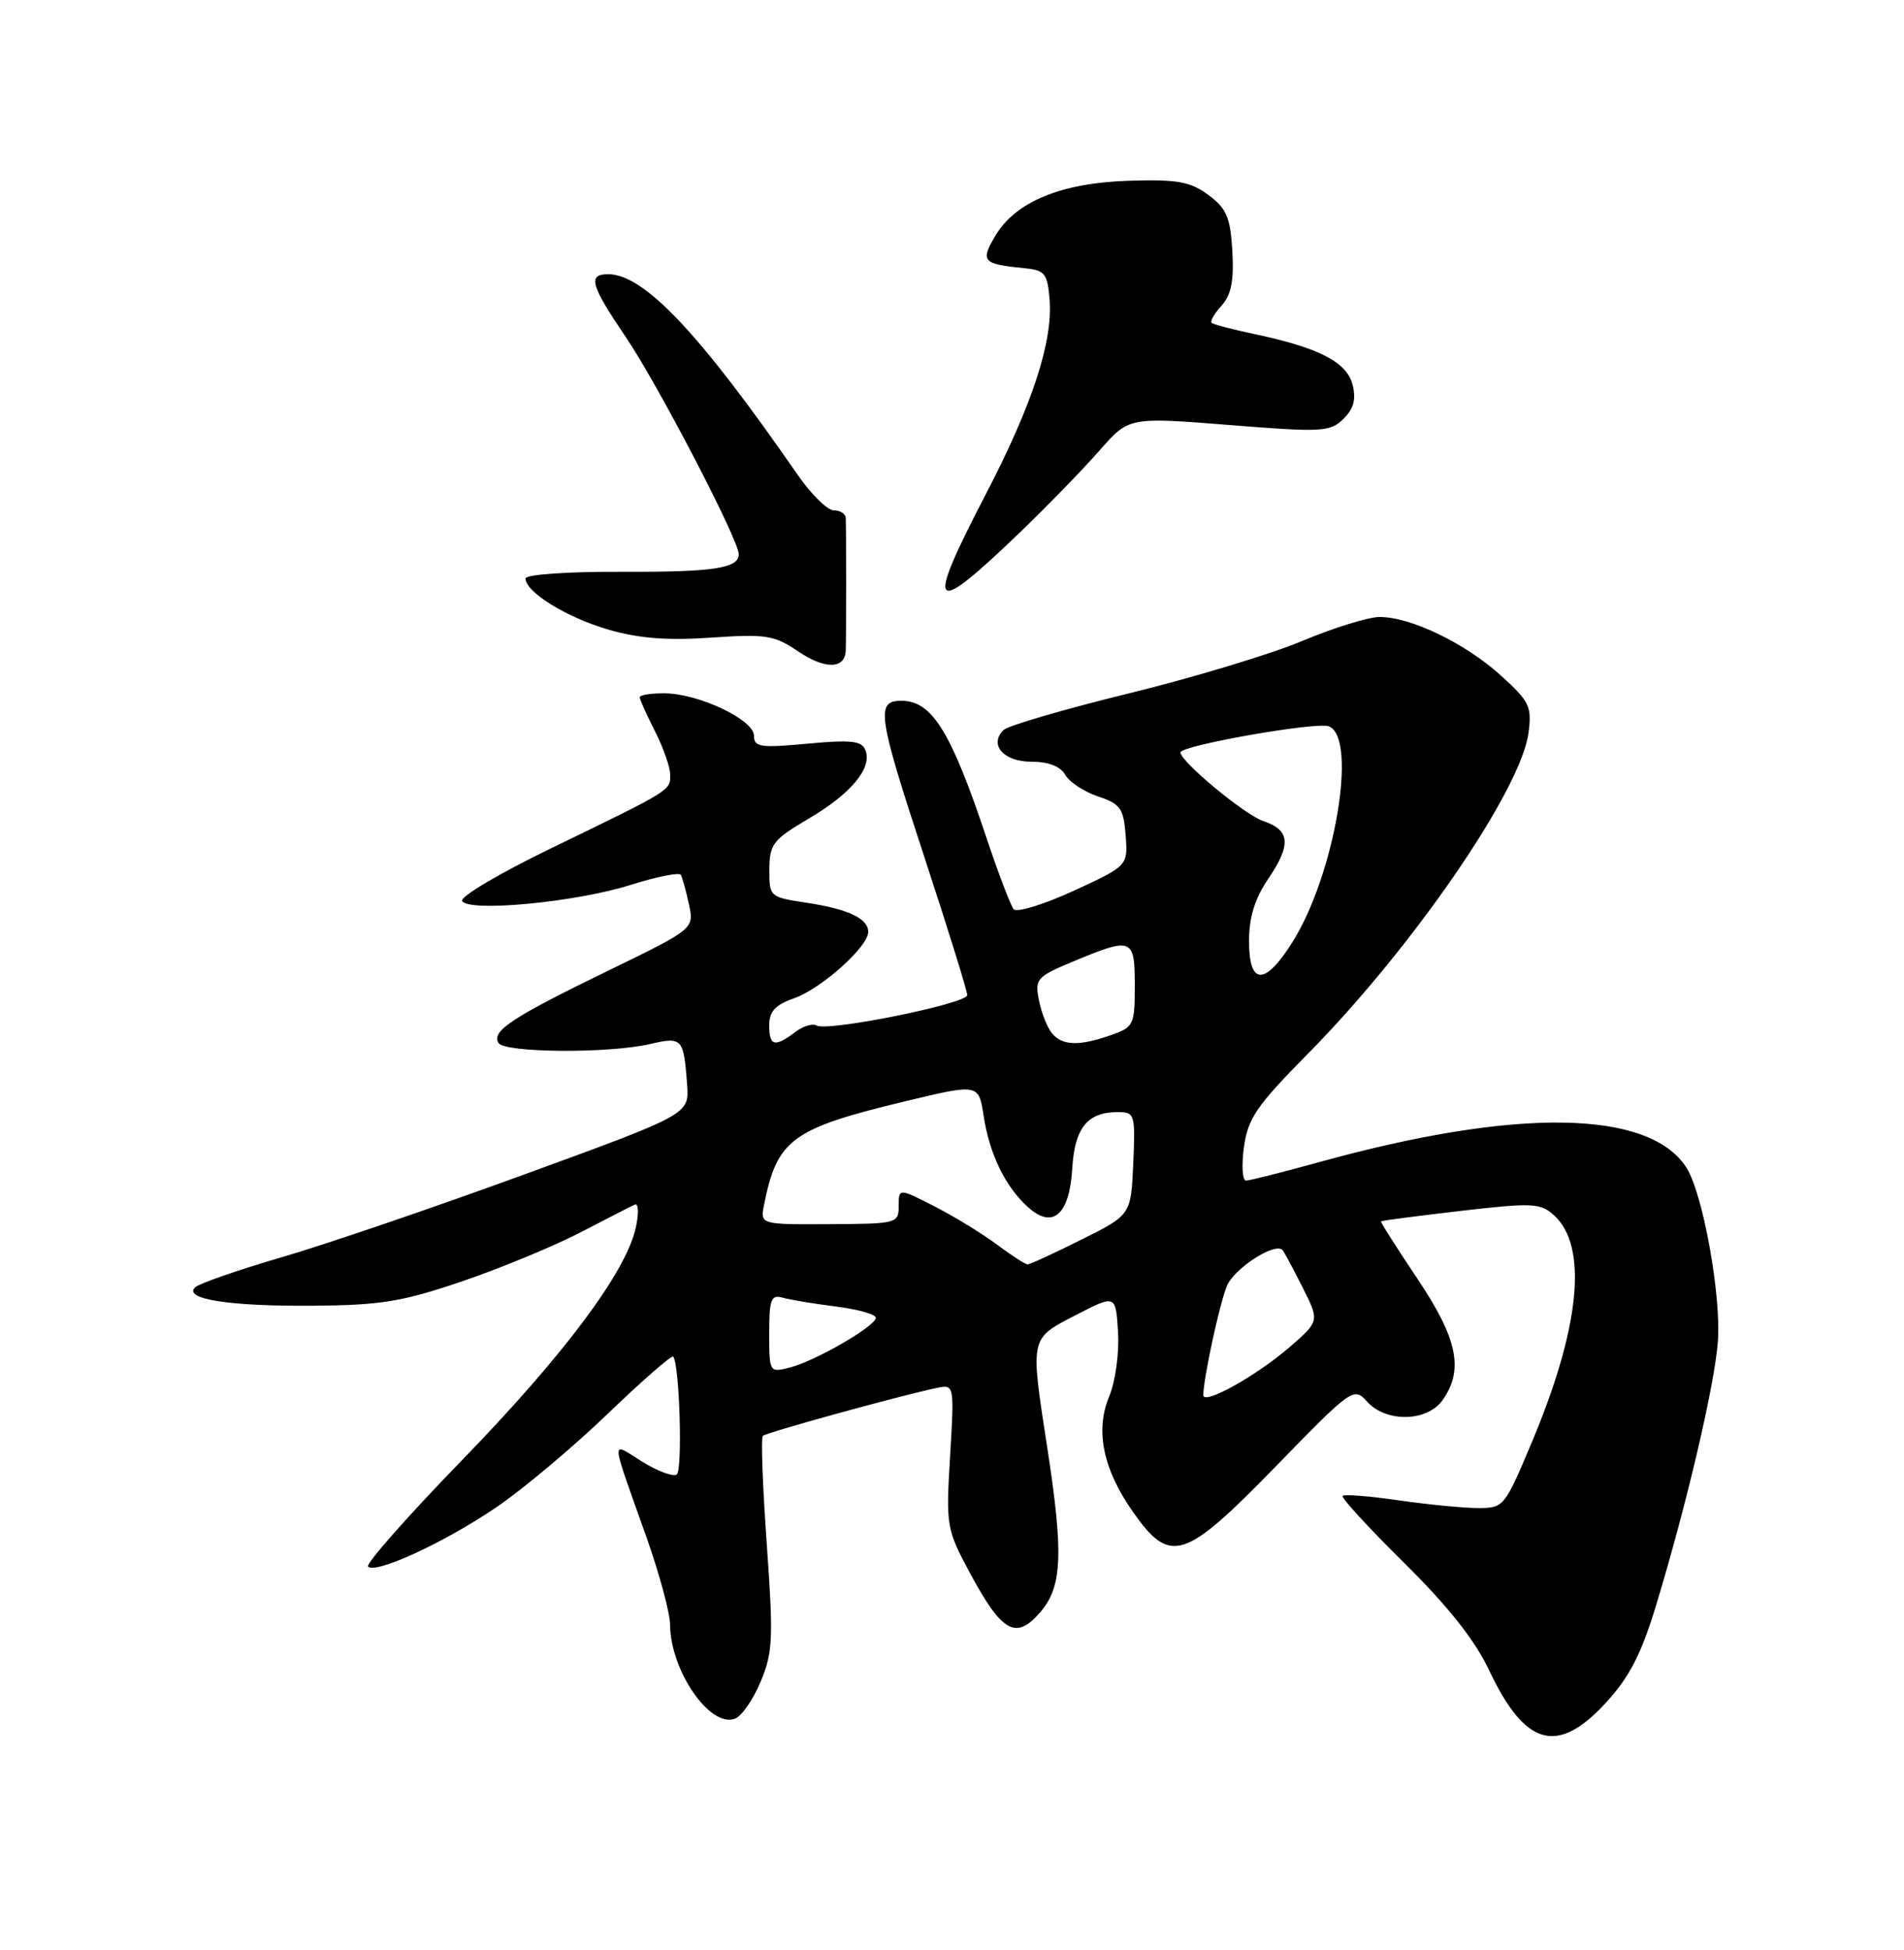 <?xml version="1.0" encoding="UTF-8" standalone="no"?>
<!DOCTYPE svg PUBLIC "-//W3C//DTD SVG 1.1//EN" "http://www.w3.org/Graphics/SVG/1.1/DTD/svg11.dtd" >
<svg xmlns="http://www.w3.org/2000/svg" xmlns:xlink="http://www.w3.org/1999/xlink" version="1.1" viewBox="0 0 250 256">
 <g >
 <path fill="currentColor"
d=" M 210.81 223.59 C 213.93 220.21 215.48 217.21 217.42 210.84 C 221.43 197.66 225.11 181.98 225.56 176.14 C 226.02 170.08 223.59 156.64 221.42 153.27 C 216.51 145.66 199.10 145.40 173.20 152.57 C 168.42 153.89 164.10 154.98 163.61 154.99 C 163.13 154.99 163.00 153.03 163.33 150.61 C 163.85 146.82 164.98 145.17 171.72 138.35 C 185.46 124.44 199.68 103.77 200.69 96.25 C 201.16 92.75 200.85 92.10 197.02 88.64 C 192.36 84.43 185.24 81.00 181.15 81.00 C 179.67 81.00 175.10 82.42 170.98 84.15 C 166.87 85.88 156.59 88.98 148.14 91.05 C 139.69 93.12 132.32 95.28 131.76 95.84 C 129.82 97.78 131.78 100.00 135.42 100.00 C 137.67 100.00 139.24 100.61 139.86 101.71 C 140.39 102.66 142.32 103.93 144.16 104.55 C 147.12 105.54 147.53 106.13 147.80 109.66 C 148.10 113.66 148.10 113.66 140.97 116.95 C 137.04 118.75 133.50 119.84 133.10 119.37 C 132.70 118.89 131.09 114.67 129.53 110.00 C 124.85 95.99 122.37 92.00 118.35 92.00 C 114.95 92.00 115.23 93.85 121.50 112.91 C 124.52 122.11 127.00 130.09 127.00 130.64 C 127.00 131.77 108.59 135.48 107.21 134.63 C 106.70 134.32 105.44 134.71 104.40 135.50 C 101.71 137.53 101.00 137.34 101.00 134.60 C 101.00 132.79 101.80 131.92 104.23 131.07 C 107.83 129.81 114.00 124.30 114.00 122.34 C 114.00 120.57 111.32 119.32 105.75 118.49 C 101.08 117.78 101.00 117.71 101.02 114.14 C 101.04 110.83 101.50 110.23 106.14 107.50 C 111.74 104.21 114.54 100.85 113.64 98.50 C 113.16 97.25 111.80 97.10 106.03 97.63 C 99.84 98.21 99.00 98.09 99.00 96.59 C 99.00 94.49 91.75 91.05 87.25 91.02 C 85.46 91.01 84.00 91.24 84.00 91.54 C 84.00 91.84 84.90 93.84 86.00 96.00 C 87.10 98.16 88.00 100.73 88.00 101.72 C 88.00 103.81 88.23 103.67 72.27 111.41 C 65.56 114.66 60.35 117.75 60.68 118.29 C 61.60 119.78 75.62 118.44 82.75 116.19 C 86.20 115.10 89.18 114.50 89.39 114.85 C 89.59 115.21 90.08 116.95 90.46 118.72 C 91.15 121.94 91.15 121.94 79.82 127.45 C 67.19 133.59 64.49 135.37 65.46 136.93 C 66.26 138.22 79.93 138.32 85.32 137.07 C 89.59 136.08 89.77 136.27 90.22 142.39 C 90.50 146.28 90.50 146.28 69.00 154.13 C 57.17 158.45 42.78 163.37 37.00 165.05 C 31.22 166.74 26.10 168.52 25.61 169.01 C 24.04 170.55 30.11 171.50 41.00 171.42 C 50.02 171.35 52.80 170.90 60.72 168.20 C 65.79 166.47 72.77 163.58 76.22 161.79 C 79.68 159.99 82.88 158.35 83.36 158.14 C 83.83 157.93 83.89 159.28 83.49 161.13 C 82.25 166.94 74.07 177.89 60.65 191.71 C 53.53 199.04 47.99 205.32 48.33 205.66 C 49.34 206.67 58.37 202.50 65.14 197.90 C 68.60 195.56 75.16 190.05 79.73 185.67 C 84.29 181.28 88.19 177.88 88.39 178.10 C 89.23 179.05 89.65 193.10 88.85 193.59 C 88.36 193.89 86.32 193.13 84.32 191.89 C 80.12 189.29 80.05 188.17 84.95 202.00 C 86.60 206.68 87.97 211.75 87.98 213.28 C 88.03 219.35 93.24 226.89 96.51 225.63 C 97.39 225.30 98.90 223.11 99.88 220.76 C 101.48 216.94 101.56 215.07 100.68 202.74 C 100.14 195.17 99.90 188.76 100.16 188.51 C 100.60 188.07 117.58 183.38 122.91 182.23 C 125.31 181.71 125.31 181.71 124.75 191.16 C 124.20 200.35 124.27 200.76 127.34 206.48 C 131.56 214.32 133.38 215.35 136.56 211.69 C 139.48 208.33 139.67 204.07 137.50 190.00 C 135.26 175.45 135.19 175.78 141.25 172.65 C 146.50 169.94 146.50 169.94 146.80 174.88 C 146.97 177.65 146.45 181.37 145.64 183.33 C 143.78 187.78 144.82 192.85 148.72 198.43 C 153.65 205.46 155.45 204.89 167.44 192.59 C 177.55 182.20 177.75 182.06 179.51 184.02 C 182.03 186.79 187.42 186.67 189.44 183.78 C 192.23 179.79 191.37 175.70 186.08 167.83 C 183.38 163.80 181.24 160.43 181.33 160.34 C 181.42 160.24 186.13 159.63 191.80 158.97 C 201.21 157.88 202.26 157.93 204.03 159.53 C 208.52 163.59 207.51 174.15 201.17 189.25 C 197.54 197.89 197.46 197.99 194.00 197.98 C 192.07 197.97 187.40 197.51 183.60 196.96 C 179.81 196.41 176.52 196.15 176.29 196.38 C 176.06 196.61 179.68 200.55 184.34 205.15 C 190.14 210.88 193.66 215.32 195.53 219.29 C 200.25 229.26 204.48 230.45 210.81 223.59 Z  M 111.05 85.39 C 111.08 84.63 111.10 80.62 111.10 76.50 C 111.10 72.38 111.08 68.55 111.05 68.00 C 111.02 67.45 110.32 67.00 109.48 67.00 C 108.64 67.00 106.51 64.90 104.73 62.33 C 91.86 43.72 84.56 36.00 79.85 36.00 C 77.14 36.00 77.54 37.43 82.14 44.21 C 86.34 50.39 97.00 70.87 97.00 72.76 C 97.00 74.63 93.67 75.12 81.27 75.07 C 74.48 75.04 69.00 75.43 69.00 75.94 C 69.00 77.73 74.39 81.06 79.86 82.65 C 83.85 83.81 87.62 84.11 93.37 83.71 C 100.59 83.22 101.68 83.39 104.79 85.51 C 108.33 87.91 110.96 87.86 111.05 85.39 Z  M 134.03 69.79 C 137.62 66.33 142.28 61.53 144.39 59.12 C 148.23 54.75 148.23 54.75 161.36 55.79 C 173.56 56.77 174.63 56.71 176.38 55.01 C 177.74 53.69 178.08 52.44 177.60 50.53 C 176.85 47.54 173.21 45.66 164.76 43.87 C 161.87 43.26 159.32 42.59 159.09 42.39 C 158.86 42.18 159.45 41.16 160.40 40.12 C 161.66 38.71 162.03 36.85 161.81 32.96 C 161.55 28.53 161.05 27.37 158.67 25.60 C 156.29 23.84 154.61 23.54 148.28 23.73 C 139.34 24.00 133.33 26.47 130.67 30.99 C 128.70 34.32 129.02 34.67 134.50 35.21 C 137.19 35.47 137.53 35.89 137.81 39.28 C 138.27 44.82 135.55 53.14 129.42 64.92 C 121.38 80.38 122.17 81.21 134.03 69.79 Z  M 158.00 183.16 C 158.00 181.02 160.10 171.26 161.09 168.84 C 162.03 166.52 167.44 163.03 168.41 164.12 C 168.60 164.33 169.77 166.51 171.01 168.97 C 173.26 173.43 173.26 173.43 169.38 176.81 C 165.03 180.59 158.00 184.51 158.00 183.16 Z  M 101.00 175.04 C 101.00 170.59 101.24 169.93 102.75 170.36 C 103.71 170.63 106.86 171.16 109.75 171.52 C 112.64 171.89 115.00 172.55 115.00 173.00 C 115.00 174.09 107.03 178.70 103.68 179.54 C 101.03 180.21 101.00 180.16 101.00 175.04 Z  M 130.94 163.42 C 129.05 162.00 125.36 159.74 122.75 158.40 C 118.00 155.97 118.00 155.97 118.00 158.32 C 118.00 160.61 117.78 160.67 108.90 160.71 C 99.80 160.76 99.80 160.76 100.33 158.13 C 102.04 149.59 103.96 148.17 118.73 144.61 C 128.50 142.26 128.50 142.26 129.15 146.47 C 129.91 151.49 131.99 155.78 134.96 158.46 C 138.22 161.42 140.43 159.50 140.79 153.40 C 141.11 148.08 142.78 146.00 146.74 146.00 C 149.01 146.00 149.08 146.24 148.80 152.75 C 148.50 159.49 148.50 159.49 142.00 162.74 C 138.43 164.52 135.25 165.99 134.94 165.99 C 134.64 166.00 132.84 164.84 130.94 163.42 Z  M 138.13 135.65 C 137.51 134.91 136.74 132.97 136.42 131.33 C 135.85 128.50 136.10 128.23 141.04 126.17 C 148.67 123.00 149.00 123.14 149.00 129.40 C 149.00 134.56 148.86 134.85 145.85 135.90 C 141.68 137.36 139.48 137.29 138.13 135.65 Z  M 164.00 123.54 C 164.00 120.42 164.76 117.97 166.54 115.35 C 169.57 110.88 169.40 108.97 165.87 107.79 C 163.44 106.98 155.00 99.98 155.00 98.78 C 155.00 97.87 172.85 94.73 174.47 95.35 C 178.32 96.83 175.25 114.92 169.66 123.75 C 166.06 129.45 164.00 129.37 164.00 123.54 Z "/>
</g>
</svg>